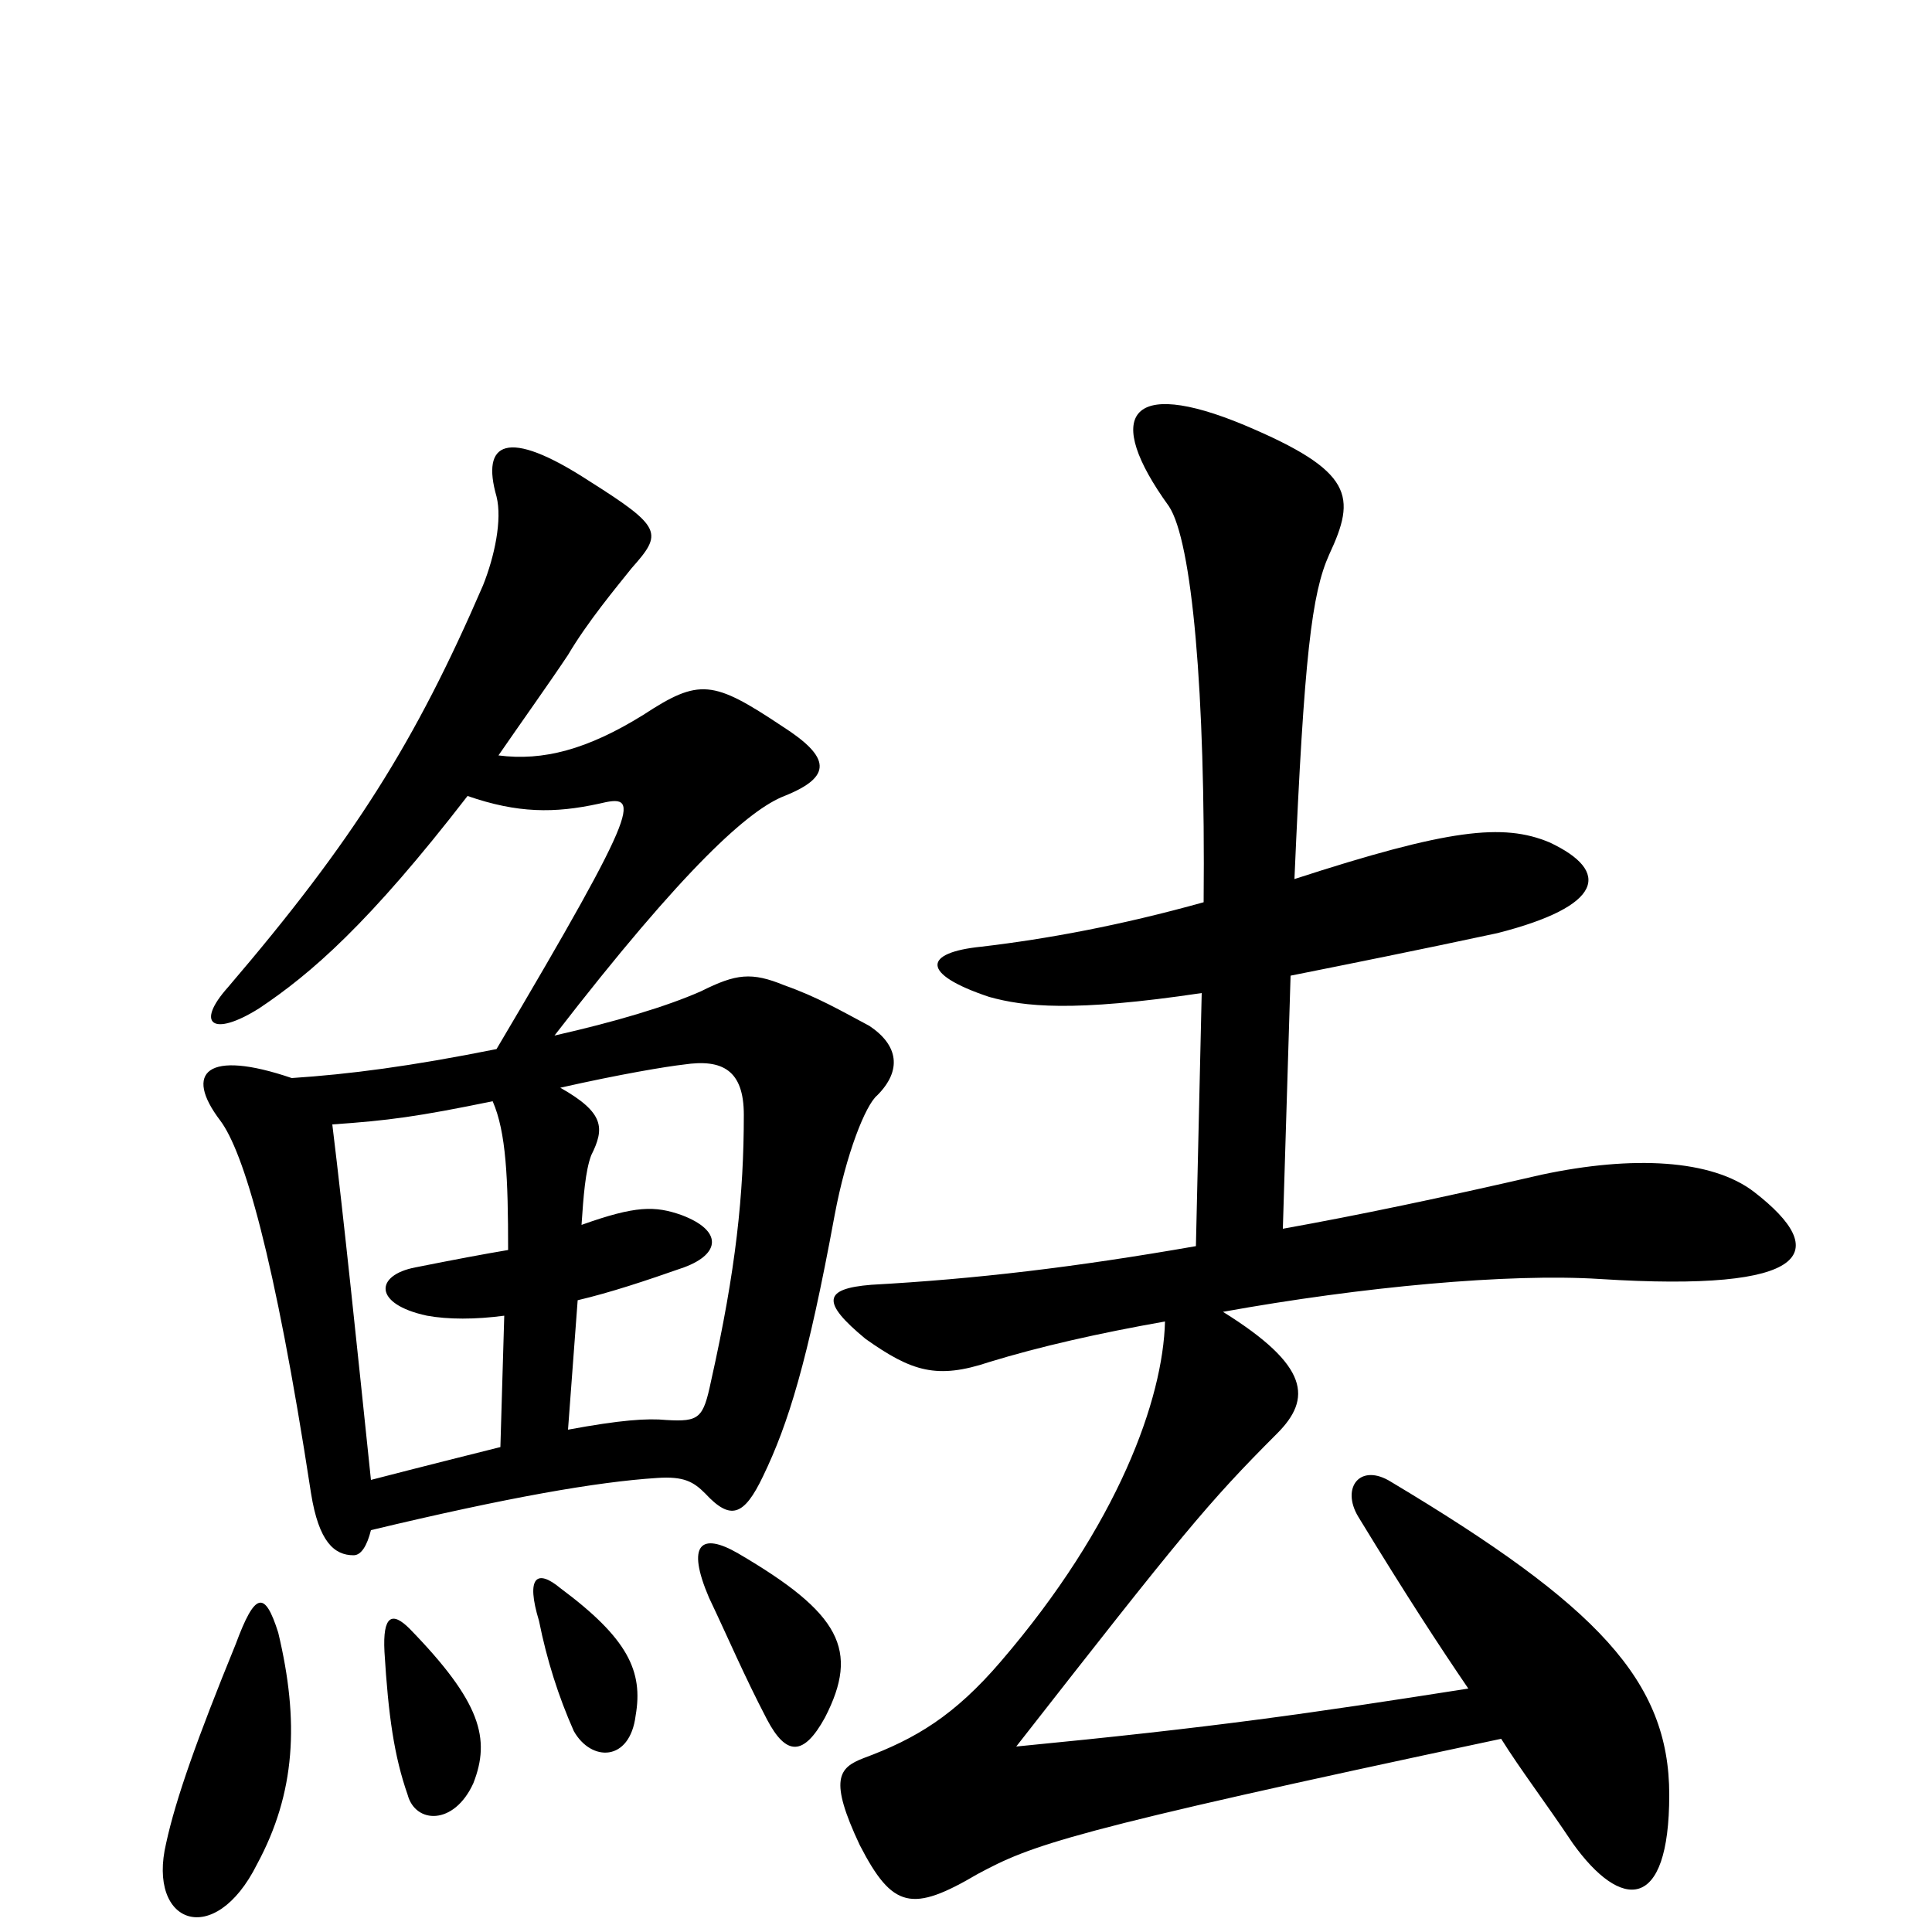 <svg xmlns="http://www.w3.org/2000/svg" viewBox="0 -1000 1000 1000">
	<path fill="#000000" d="M144 -155C137 -177 132 -176 122 -149C102 -100 91 -69 86 -46C76 -4 111 9 133 -35C153 -72 155 -109 144 -155ZM245 -77C254 -100 249 -119 212 -157C203 -166 198 -164 199 -145C201 -112 204 -91 211 -71C215 -56 235 -55 245 -77ZM329 -112C333 -135 325 -152 290 -178C278 -188 272 -184 279 -161C283 -141 289 -122 297 -104C306 -88 326 -88 329 -112ZM427 -111C445 -146 435 -165 382 -196C363 -207 355 -201 367 -173C377 -152 385 -133 397 -110C407 -91 416 -91 427 -111ZM294 -260L299 -327C316 -331 334 -337 354 -344C373 -351 374 -363 353 -371C339 -376 329 -376 301 -366C302 -381 303 -394 306 -402C313 -416 313 -424 290 -437C321 -444 345 -448 354 -449C374 -452 385 -446 385 -423C385 -382 381 -343 368 -285C364 -266 362 -264 345 -265C335 -266 321 -265 294 -260ZM255 -430C262 -414 263 -390 263 -353C251 -351 235 -348 215 -344C194 -340 193 -325 221 -319C232 -317 246 -317 261 -319L259 -251C247 -248 219 -241 192 -234C185 -301 178 -369 172 -418C201 -420 216 -422 255 -430ZM242 -588C268 -579 287 -579 310 -584C331 -589 334 -587 257 -457C212 -448 181 -444 151 -442C107 -457 95 -445 114 -420C126 -404 142 -351 161 -227C165 -202 173 -195 183 -195C187 -195 190 -200 192 -208C263 -225 309 -233 340 -235C354 -236 359 -233 365 -227C378 -213 385 -215 395 -236C408 -263 418 -295 432 -371C438 -403 448 -428 454 -433C467 -446 465 -459 450 -469C435 -477 423 -484 406 -490C389 -497 381 -496 363 -487C345 -479 318 -471 287 -464C355 -552 388 -581 406 -588C431 -598 430 -608 405 -624C369 -648 362 -649 333 -630C304 -612 281 -606 258 -609C269 -625 284 -646 294 -661C304 -678 319 -696 327 -706C343 -724 343 -727 305 -751C262 -779 249 -771 257 -743C260 -731 256 -712 250 -697C215 -616 183 -565 118 -489C101 -470 110 -463 134 -478C161 -496 191 -522 242 -588ZM623 -533C580 -521 542 -514 508 -510C478 -507 476 -496 512 -484C530 -479 555 -476 622 -486L619 -355C556 -344 505 -338 451 -335C426 -333 425 -326 448 -307C472 -290 485 -286 512 -295C538 -303 569 -310 603 -316C602 -276 579 -211 518 -140C494 -112 474 -100 447 -90C434 -85 429 -79 445 -45C462 -12 472 -10 506 -30C534 -45 551 -52 777 -100C787 -84 800 -67 814 -46C839 -11 864 -10 864 -71C864 -130 827 -169 720 -233C704 -243 694 -230 703 -215C728 -174 745 -148 760 -126C677 -113 629 -106 526 -96C612 -206 625 -222 661 -258C679 -276 678 -293 633 -321C705 -334 781 -341 828 -338C938 -331 948 -352 908 -383C886 -400 845 -402 798 -392C746 -380 703 -371 664 -364L668 -495C698 -501 733 -508 775 -517C830 -531 834 -549 802 -564C778 -574 750 -571 670 -545C675 -661 679 -693 688 -713C702 -743 701 -756 644 -780C584 -805 571 -785 605 -738C617 -720 624 -642 623 -533Z"/>
</svg>